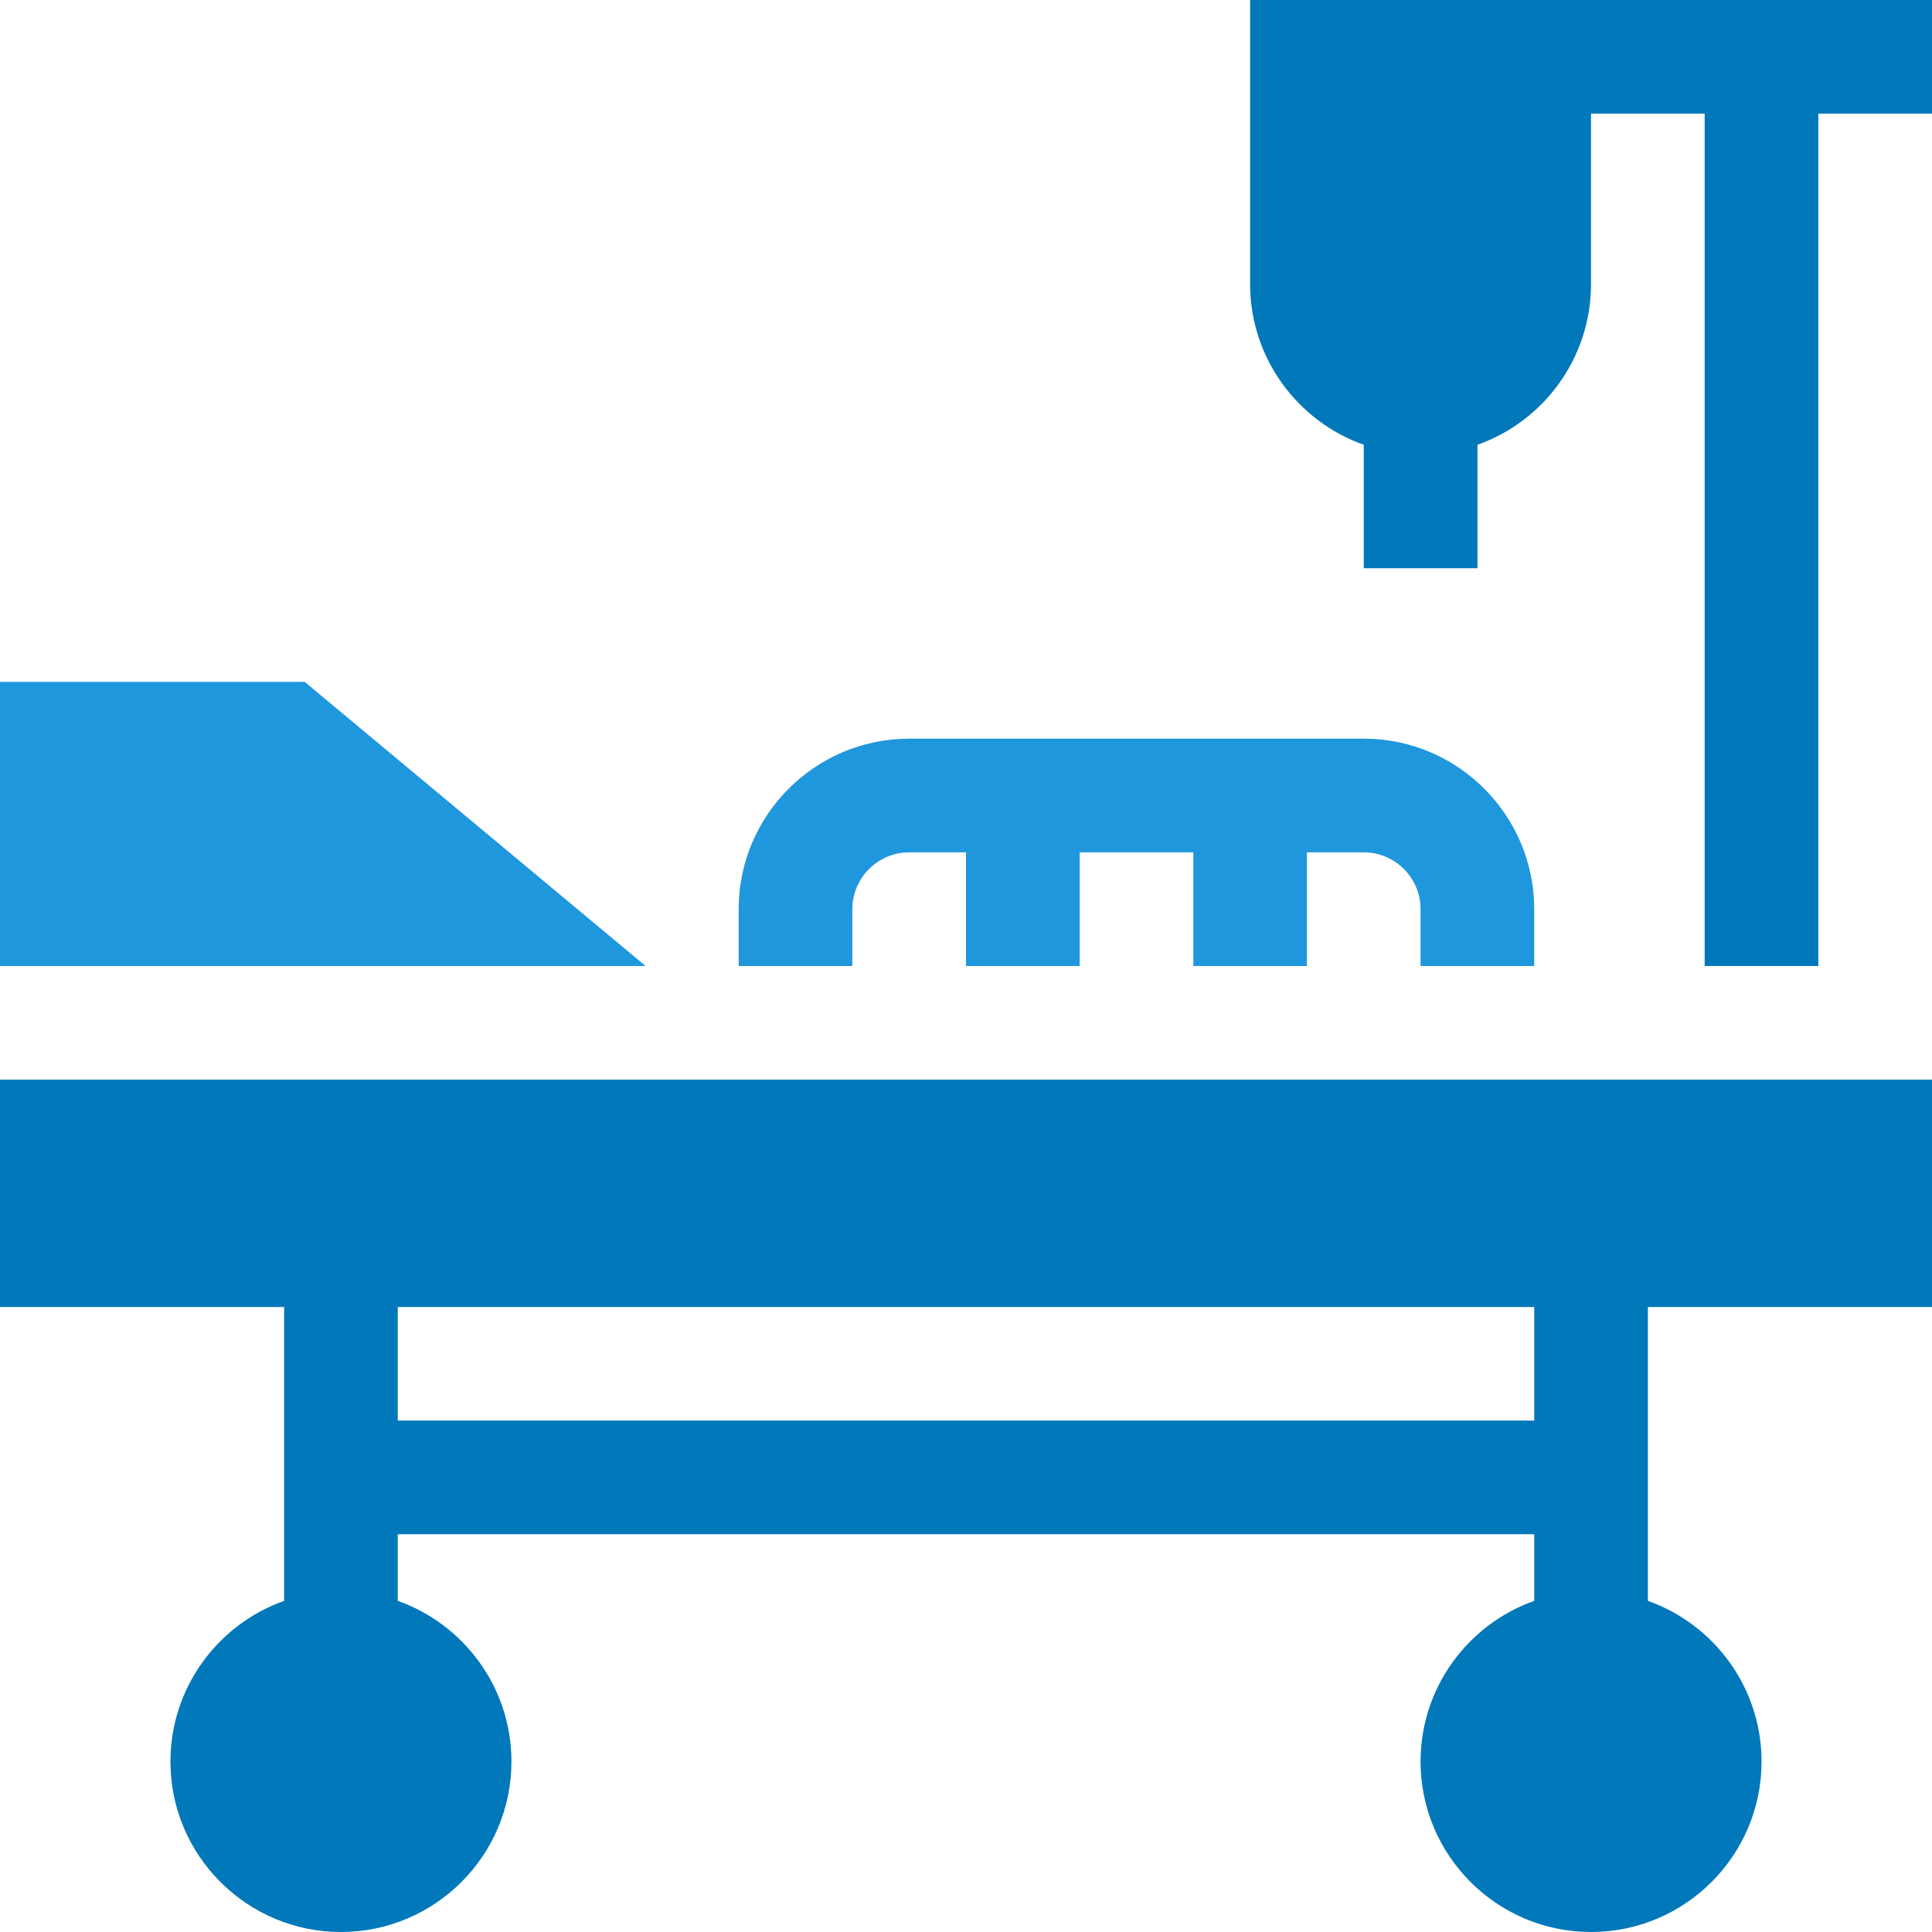 <svg width="18" height="18" viewBox="0 0 18 18" fill="none" xmlns="http://www.w3.org/2000/svg">
<path d="M2.839 6.353H0V9H6.015L2.839 6.353Z" fill="#1F97DD"/>
<path d="M0 12.177H2.647V14.915C2.031 15.133 1.588 15.722 1.588 16.412C1.588 17.288 2.301 18 3.176 18C4.052 18 4.765 17.288 4.765 16.412C4.765 15.722 4.322 15.133 3.706 14.915V14.294H14.294V14.915C13.678 15.133 13.235 15.722 13.235 16.412C13.235 17.288 13.948 18 14.823 18C15.699 18 16.412 17.288 16.412 16.412C16.412 15.722 15.969 15.133 15.353 14.915V12.177H18V10.059H0V12.177ZM14.294 13.235H3.706V12.177H14.294V13.235Z" fill="#0078BA"/>
<path d="M14.823 0H11.647V2.647C11.647 3.337 12.09 3.926 12.706 4.144V5.294H13.765V4.144C14.381 3.926 14.823 3.337 14.823 2.647V1.059H15.882V9H16.941V1.059H18V0H14.823Z" fill="#0078BA"/>
<path d="M7.941 8.471C7.941 8.179 8.179 7.941 8.471 7.941H9V9H10.059V7.941H11.118V9H12.176V7.941H12.706C12.998 7.941 13.235 8.179 13.235 8.471V9H14.294V8.471C14.294 7.595 13.582 6.882 12.706 6.882H8.471C7.595 6.882 6.882 7.595 6.882 8.471V9H7.941V8.471Z" fill="#1F97DD"/>
</svg>
